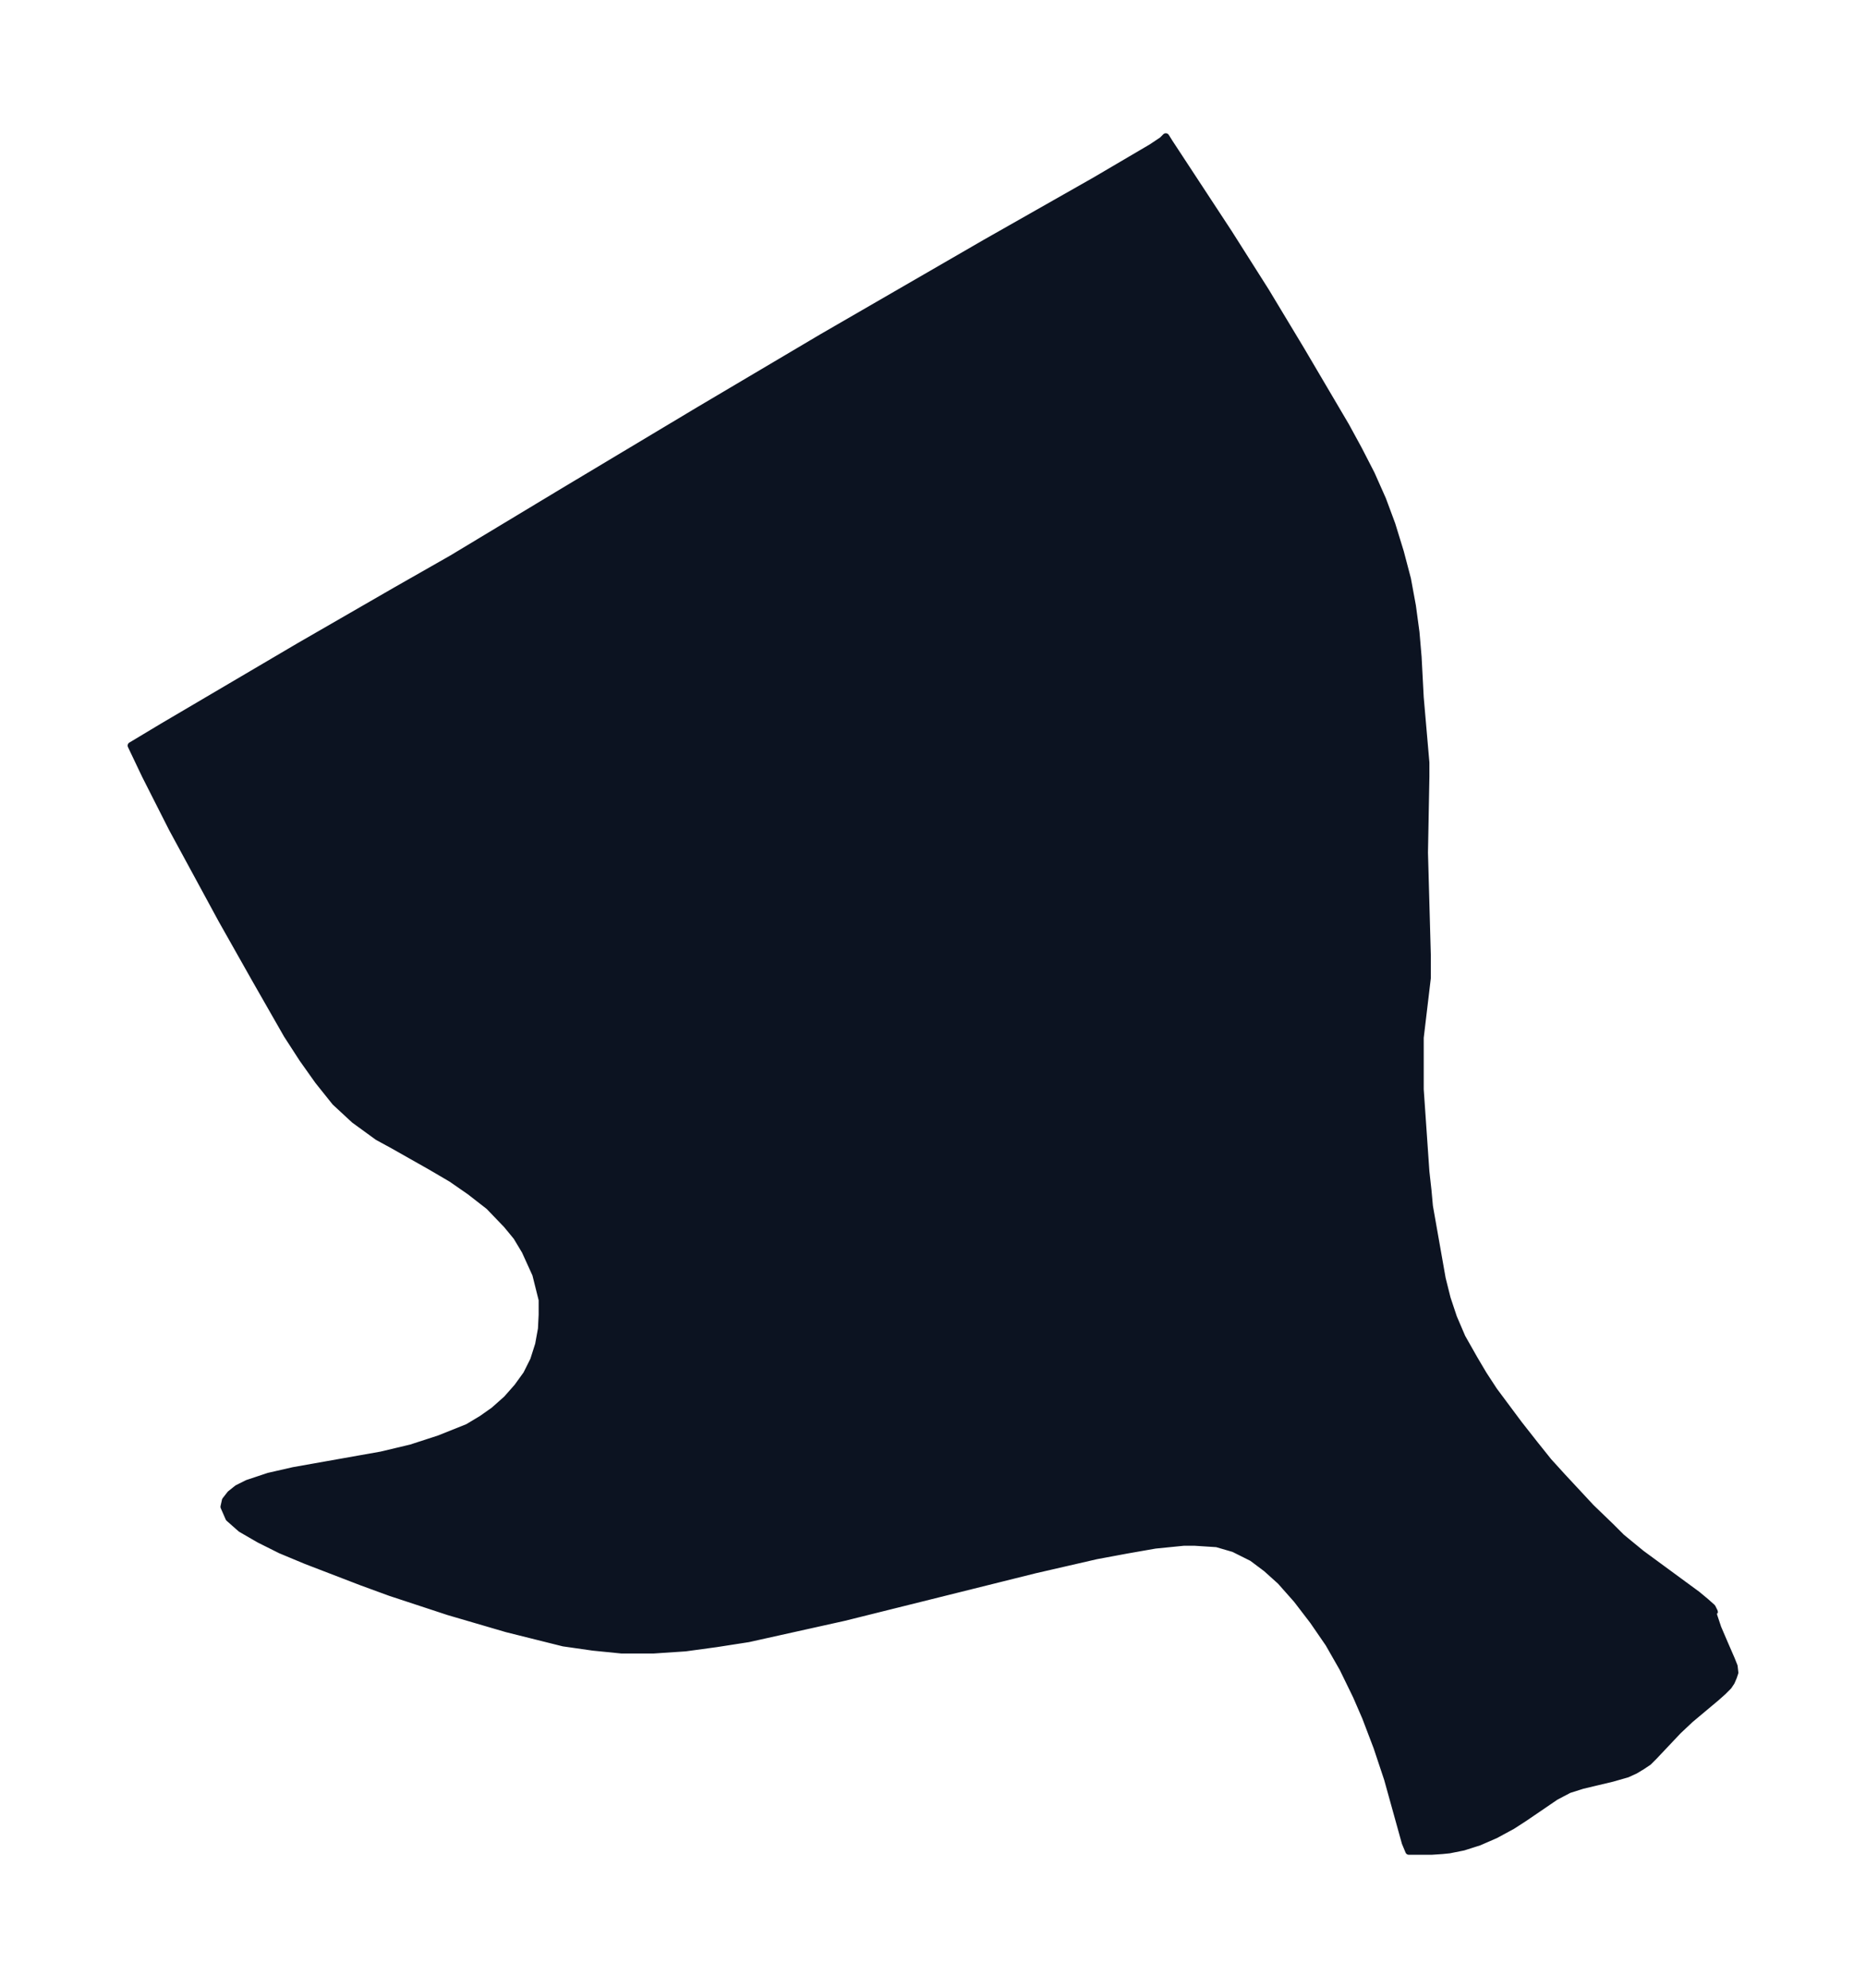 <svg xmlns="http://www.w3.org/2000/svg" xmlns:xlink="http://www.w3.org/1999/xlink" width="351.1" height="374" viewBox="0 0 263.3 280.5"><defs><style>*{stroke-linejoin:round;stroke-linecap:butt}</style></defs><g id="figure_1"><path id="patch_1" fill="none" d="M0 280.5h263.3V0H0z"/><g id="axes_1"><g id="PatchCollection_1"><defs><path id="mba9583794d" stroke="#0c1321" d="M241.8-53v.4l.6 1.8.9 2.1 1 2.3.4 1 .1.9-.2.6-.3.7-.4.6-.8.8-.9.8-3.7 3.1-1.7 1.6-3.4 3.6-.8.8-.9.6-1 .6-1.1.5-2.1.6-4.2 1-1.9.6-1.9 1-4.4 3-1.7 1.1-2.4 1.3-2.3 1-2.2.7-2 .4-1 .1-1.5.1h-3.2l-.5-1.2-2.5-9-1.5-4.5-1.6-4.2-1.3-3-1.9-3.9-2-3.5-2.2-3.2-2.3-3-2.3-2.6-2-1.8-2-1.5-2.6-1.3-2.4-.7-3.1-.2H167l-4 .4-4 .7-4.3.8-8.7 2-26.9 6.7-9 2-4.5 1-4.5.7-4.4.6-4.5.3h-4.5l-4-.4-4.2-.6-4-1-4-1-8.2-2.4-8.2-2.7-4.1-1.5-7.8-3-3.6-1.5-3-1.5-2.6-1.5-1.7-1.5-.7-1.6.2-.9.7-.9 1-.8 1.4-.7 3-1 3.5-.8 12.4-2.2 4.2-1 4-1.3 4-1.6 2-1.2 1.7-1.2 1.8-1.6 1.5-1.7 1.3-1.8 1-2 .7-2.2.4-2.2.1-2v-2.1l-.9-3.6-1.5-3.3-1.2-2-1.4-1.7-2.5-2.6-2.7-2.1-2.6-1.8-2.9-1.7-5.3-3-2.2-1.2-3.3-2.4-2.7-2.5-2.4-3-2.2-3.1-2.2-3.4-4.4-7.7-4.8-8.5-7-12.9-3.8-7.5-2-4.2L23-178l19.2-11.3 13.7-7.9 7.9-4.5 15.6-9.4 19.2-11.5 17.4-10.3 23-13.3 15.5-8.8 8-4.7 1.5-1 .5-.5.5.8 8.4 12.8 5.2 8.2 5 8.3 6.3 10.7 1.8 3.3 1.8 3.5 1.6 3.6 1.3 3.5 1.2 3.9 1 3.8.7 3.8.5 3.7.3 3.5.3 5.7.8 9.2v2l-.2 10.7.4 14.4v3.3l-1 8.4v7.3l.8 11.6.3 2.7.2 2.2 1.2 6.8.6 3.4.7 2.8.9 2.7 1.2 2.8 1.7 3 1.3 2.2 1.5 2.3 3.5 4.7 2.2 2.8 2 2.5 2 2.2 4 4.3 2.8 2.7 1.5 1.5 2.8 2.3 7.9 5.8 1.2 1 .9.8.3.6v.2"/></defs><g clip-path="url(#pb565d61697)"><use xlink:href="#mba9583794d" y="280.5" fill="#0c1321" stroke="#0c1321"/></g></g></g></g><defs><clipPath id="pb565d61697"><path d="M7.2 7.2h248.9v266.1H7.2z"/></clipPath></defs></svg>